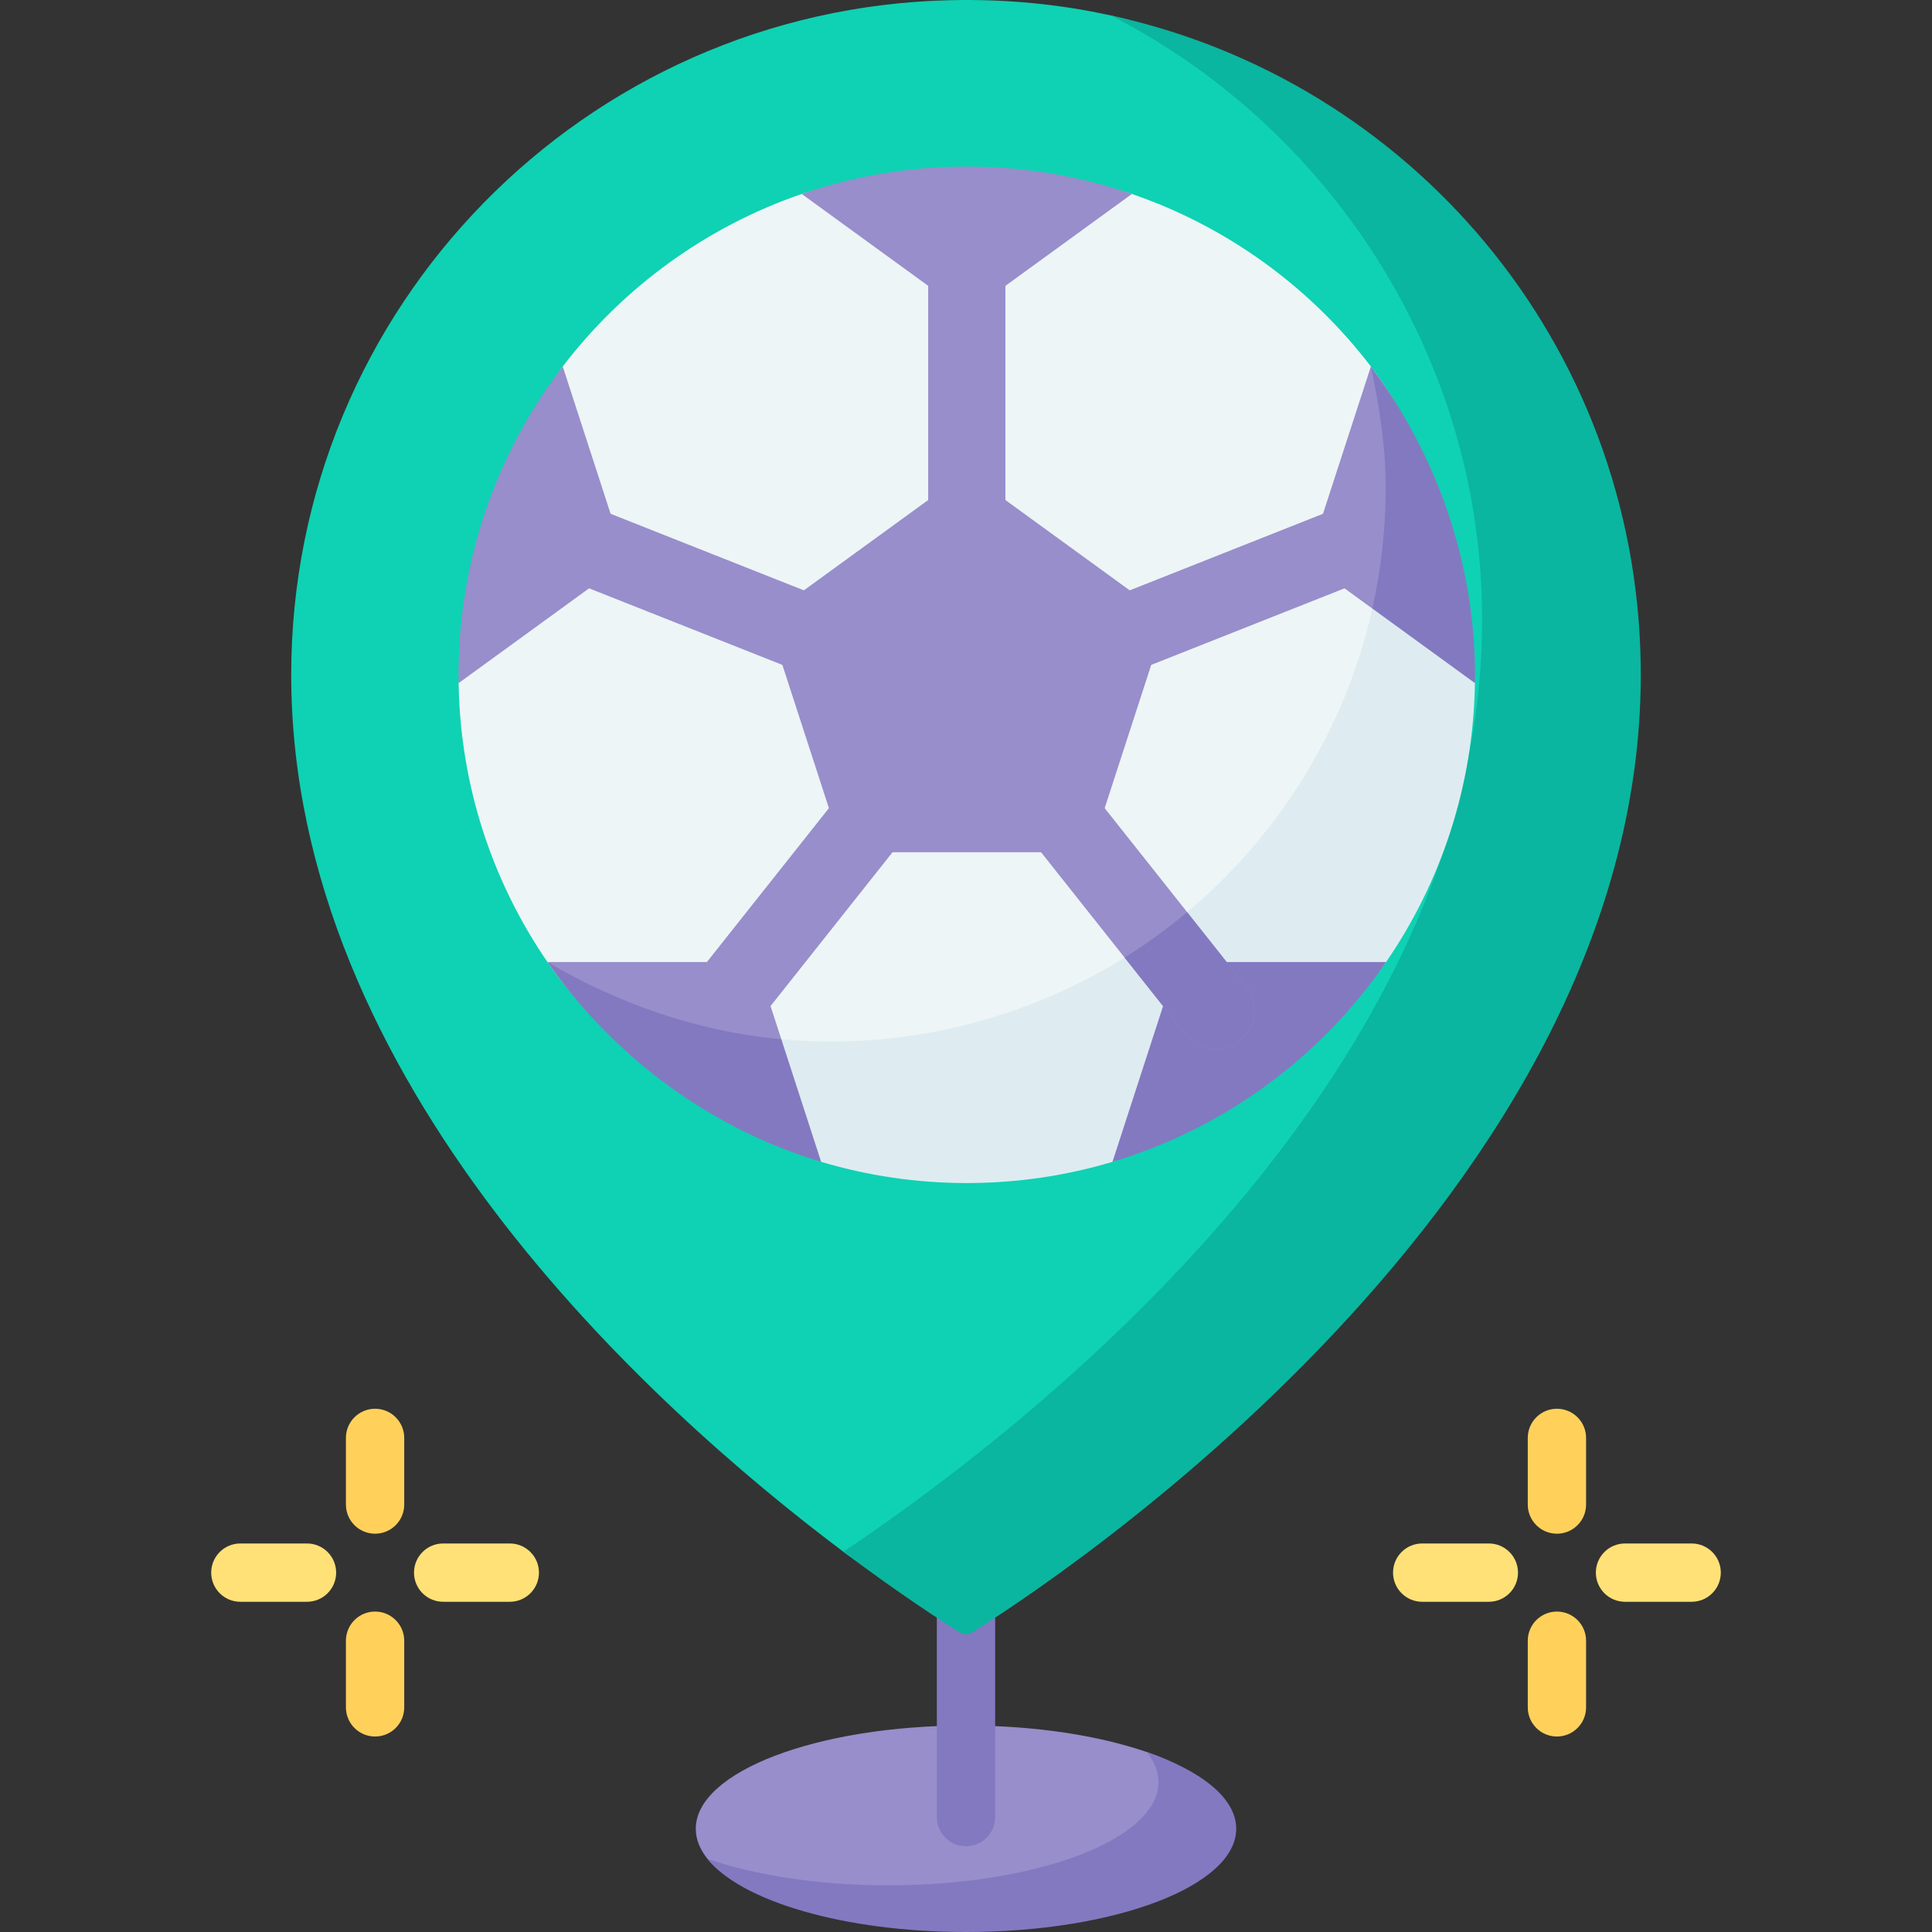 <svg id="Capa_1" enable-background="new 0 0 512 512" viewBox="0 0 512 512" xmlns="http://www.w3.org/2000/svg"><rect x="0" y="0" width="512" height="512" fill="#333333" stroke="none"/><g><path d="m324.519 484.641c0 15.11-28.97 24.268-68.519 24.268-32.291 0-59.586-5.077-68.519-16.298-2.008-2.522-3.091-5.196-3.091-7.969 0-15.11 32.061-27.359 71.61-27.359 18.423 0 35.221 2.66 47.911 7.027 14.55 5.007 20.608 12.26 20.608 20.331z" fill="#978ecb"/><path d="m303.911 464.309c2.006 2.521 3.094 5.197 3.094 7.969 0 15.11-32.061 27.359-71.61 27.359-18.425 0-35.223-2.658-47.913-7.026 8.929 11.223 36.224 19.389 68.518 19.389 39.549 0 71.61-12.249 71.61-27.359 0-8.07-9.151-15.324-23.699-20.332z" fill="#8379c1"/><g><g><g><path d="m448.306 424.49h-17.661c-4.268 0-7.726-3.459-7.726-7.726s3.459-7.726 7.726-7.726h17.661c4.268 0 7.726 3.459 7.726 7.726s-3.458 7.726-7.726 7.726z" fill="#ffe177"/></g><g><path d="m394.558 424.49h-17.661c-4.268 0-7.726-3.459-7.726-7.726s3.459-7.726 7.726-7.726h17.661c4.268 0 7.726 3.459 7.726 7.726s-3.459 7.726-7.726 7.726z" fill="#ffe177"/></g><g><path d="m412.601 406.447c-4.268 0-7.726-3.459-7.726-7.726v-17.661c0-4.268 3.459-7.726 7.726-7.726 4.268 0 7.726 3.459 7.726 7.726v17.661c0 4.267-3.458 7.726-7.726 7.726z" fill="#ffd15b"/></g><g><path d="m412.601 460.195c-4.268 0-7.726-3.459-7.726-7.726v-17.661c0-4.268 3.459-7.726 7.726-7.726 4.268 0 7.726 3.459 7.726 7.726v17.661c0 4.268-3.458 7.726-7.726 7.726z" fill="#ffd15b"/></g></g><g><g><path d="m81.355 424.49h-17.661c-4.268 0-7.726-3.459-7.726-7.726s3.459-7.726 7.726-7.726h17.661c4.268 0 7.726 3.459 7.726 7.726s-3.459 7.726-7.726 7.726z" fill="#ffe177"/></g><g><path d="m135.103 424.49h-17.661c-4.268 0-7.726-3.459-7.726-7.726s3.459-7.726 7.726-7.726h17.661c4.268 0 7.726 3.459 7.726 7.726s-3.458 7.726-7.726 7.726z" fill="#ffe177"/></g><g><path d="m99.399 406.447c-4.268 0-7.726-3.459-7.726-7.726v-17.661c0-4.268 3.459-7.726 7.726-7.726 4.268 0 7.726 3.459 7.726 7.726v17.661c0 4.267-3.458 7.726-7.726 7.726z" fill="#ffd15b"/></g><g><path d="m99.399 460.195c-4.268 0-7.726-3.459-7.726-7.726v-17.661c0-4.268 3.459-7.726 7.726-7.726 4.268 0 7.726 3.459 7.726 7.726v17.661c0 4.268-3.458 7.726-7.726 7.726z" fill="#ffd15b"/></g></g></g><g><path d="m256 489.277c-4.268 0-7.726-3.459-7.726-7.726v-71.316c0-4.268 3.459-7.726 7.726-7.726 4.268 0 7.726 3.459 7.726 7.726v71.316c0 4.267-3.458 7.726-7.726 7.726z" fill="#8379c1"/></g><path d="m424.051 174.545c2.366 141.312-148.372 241.033-166.42 252.248-1.001.622-2.261.625-3.262.003-4.093-2.543-15.579-4.074-30.868-15.562-51.559-38.742-146.326-124.612-146.326-232.407 0-97.365 77.813-176.556 174.644-178.777 14.642-.336 28.911 1.025 42.573 4.051 59.399 13.154 128.238 85.553 129.659 170.444z" fill="#0ed2b3"/><path d="m434.799 175.752c-1.421-84.891-61.128-154.439-140.406-171.651 56.807 29.053 97.208 88.502 98.356 157.076 2.134 127.48-130.291 223.98-169.248 250.056 15.282 11.482 26.779 18.835 30.871 21.377 1.001.622 2.262.619 3.262-.003 18.048-11.214 179.531-115.543 177.165-256.855z" fill="#0ab69f"/><g><path d="m385.677 177.729c0 .737 0 1.46-.027 2.197-.423 27.412-9.168 48.046-23.659 69.141-17.206 25.092-41.15 41.619-70.977 50.515-12.226 3.657-22.414 6.309-35.827 6.309s-25.347-.624-37.573-4.281c-29.827-8.896-55.329-21.573-72.535-46.665-14.477-21.095-23.114-46.515-23.537-73.913-.027-.737 2.861-8.246 2.861-8.983 0-22.705 10.329-38.823 19.43-55.655 3.216-5.947.775-13.359 5.299-19.276 15.978-20.904 37.946-37.004 63.338-45.71 13.713-4.721 28.435 2.571 43.745 2.571 15.309 0 30.032-7.292 43.745-2.571 25.393 8.705 47.361 24.806 63.338 45.723 17.315 22.663 22.379 49.87 22.379 80.598z" fill="#eef5f6"/><path d="m365.427 102.141 6.14 41.854-7.879 17.277c-7.164 32.032-24.859 60.151-49.083 80.46-5.312 4.454-10.643 8.351-16.578 12.035-22.477 13.953-49.348 22.242-77.75 22.242-4.444 0-8.857-.191-13.222-.608-22.431-2.139-35.725-3.506-54.053-14.351 16.086 23.156 29.494 30.544 55.768 39.357 1.817.61 6.932 6.921 8.844 7.491 12.226 3.657 25.188 5.622 38.601 5.622s26.375-1.965 38.601-5.622c3.594-1.072 6.932-4.706 10.393-6.064 19.417-7.616 33.917-21.772 47.769-36.277 4.17-4.367 10.857-5.507 14.359-10.614 14.491-21.095 23.114-46.501 23.537-73.913.027-.737-3.196-8.133-3.196-8.87-.001-30.345-22.251-70.019-22.251-70.019z" fill="#deecf1"/><g fill="#978ecb"><path d="m256.211 125.079-52.98 38.492 20.236 62.282h65.487l20.237-62.281z"/><path d="m299.959 51.407-43.745 31.778-43.744-31.778c13.713-4.721 28.435-7.273 43.745-7.273 15.309 0 30.031 2.551 43.744 7.273z"/><path d="m165.914 148.788-44.372 32.242c-.027-.737-.027-1.46-.027-2.197 0-30.728 10.288-59.054 27.617-81.718z"/><path d="m209.448 297.607c-29.827-8.896-48.898-27.468-64.37-42.663h55.329l6.647 20.458z"/></g><path d="m367.336 254.944c-17.206 25.092-42.694 44.058-72.521 52.955l17.206-52.955z" fill="#8379c1"/><path d="m385.69 169.175c0 .737 0 1.46-.027 2.197l-21.978-10.097-17.184-12.487 16.797-51.659c12.114 18.94 22.392 41.318 22.392 72.046z" fill="#978ecb"/><g><path d="m221.786 181.158c-1.255 0-2.529-.232-3.766-.722l-67.721-26.826c-5.255-2.081-7.827-8.028-5.745-13.283 2.08-5.255 8.029-7.828 13.283-5.745l67.721 26.826c5.255 2.081 7.827 8.028 5.745 13.283-1.591 4.018-5.443 6.467-9.517 6.467z" fill="#978ecb"/></g><g><path d="m256.211 146.906c-5.652 0-10.233-4.582-10.233-10.233l.001-68.499c0-5.652 4.582-10.233 10.233-10.233 5.652 0 10.233 4.582 10.233 10.233l-.001 68.499c.001 5.651-4.582 10.233-10.233 10.233z" fill="#978ecb"/></g><g><path d="m286.916 182.632c-4.074 0-7.926-2.45-9.517-6.467-2.081-5.255.492-11.202 5.746-13.283l80.423-31.856c5.255-2.083 11.202.49 13.284 5.745 2.081 5.255-.492 11.202-5.746 13.283l-80.423 31.856c-1.238.49-2.513.722-3.767.722z" fill="#978ecb"/></g><g><path d="m322.21 278.021c-3.017 0-6.005-1.328-8.026-3.876l-44.945-56.685c-3.511-4.429-2.768-10.865 1.661-14.377 4.429-3.51 10.866-2.767 14.377 1.661l44.945 56.685c3.511 4.429 2.768 10.865-1.661 14.377-1.881 1.491-4.124 2.215-6.351 2.215z" fill="#978ecb"/></g><path d="m314.605 241.733c-5.229 4.382-10.767 8.405-16.578 12.035l16.157 20.378c2.02 2.548 5.008 3.876 8.026 3.876 2.227 0 4.47-.724 6.351-2.215 4.428-3.512 5.172-9.948 1.661-14.377z" fill="#8379c1"/><g><path d="m190.21 278.021c-2.228 0-4.47-.724-6.351-2.215-4.429-3.512-5.172-9.948-1.661-14.377l48.603-61.296c3.512-4.429 9.949-5.171 14.377-1.661 4.429 3.512 5.172 9.948 1.661 14.377l-48.603 61.296c-2.021 2.548-5.009 3.876-8.026 3.876z" fill="#978ecb"/></g><path d="m217.614 307.899-10.559-32.497c-22.307-1.992-43.659-9.62-61.976-20.458 15.643 22.518 38.381 40.587 64.608 50.306 2.609.967 5.252 1.851 7.927 2.649z" fill="#8379c1"/><path d="m367.229 129.058c0 11.067-1.223 21.847-3.542 32.214l27.186 19.759c.027-.737.027-1.46.027-2.197 0-30.345-10.677-59.184-27.603-81.704 2.157 10.016 3.932 21.267 3.932 31.928z" fill="#8379c1"/></g></g><g/><g/><g/><g/><g/><g/><g/><g/><g/><g/><g/><g/><g/><g/><g/></svg>